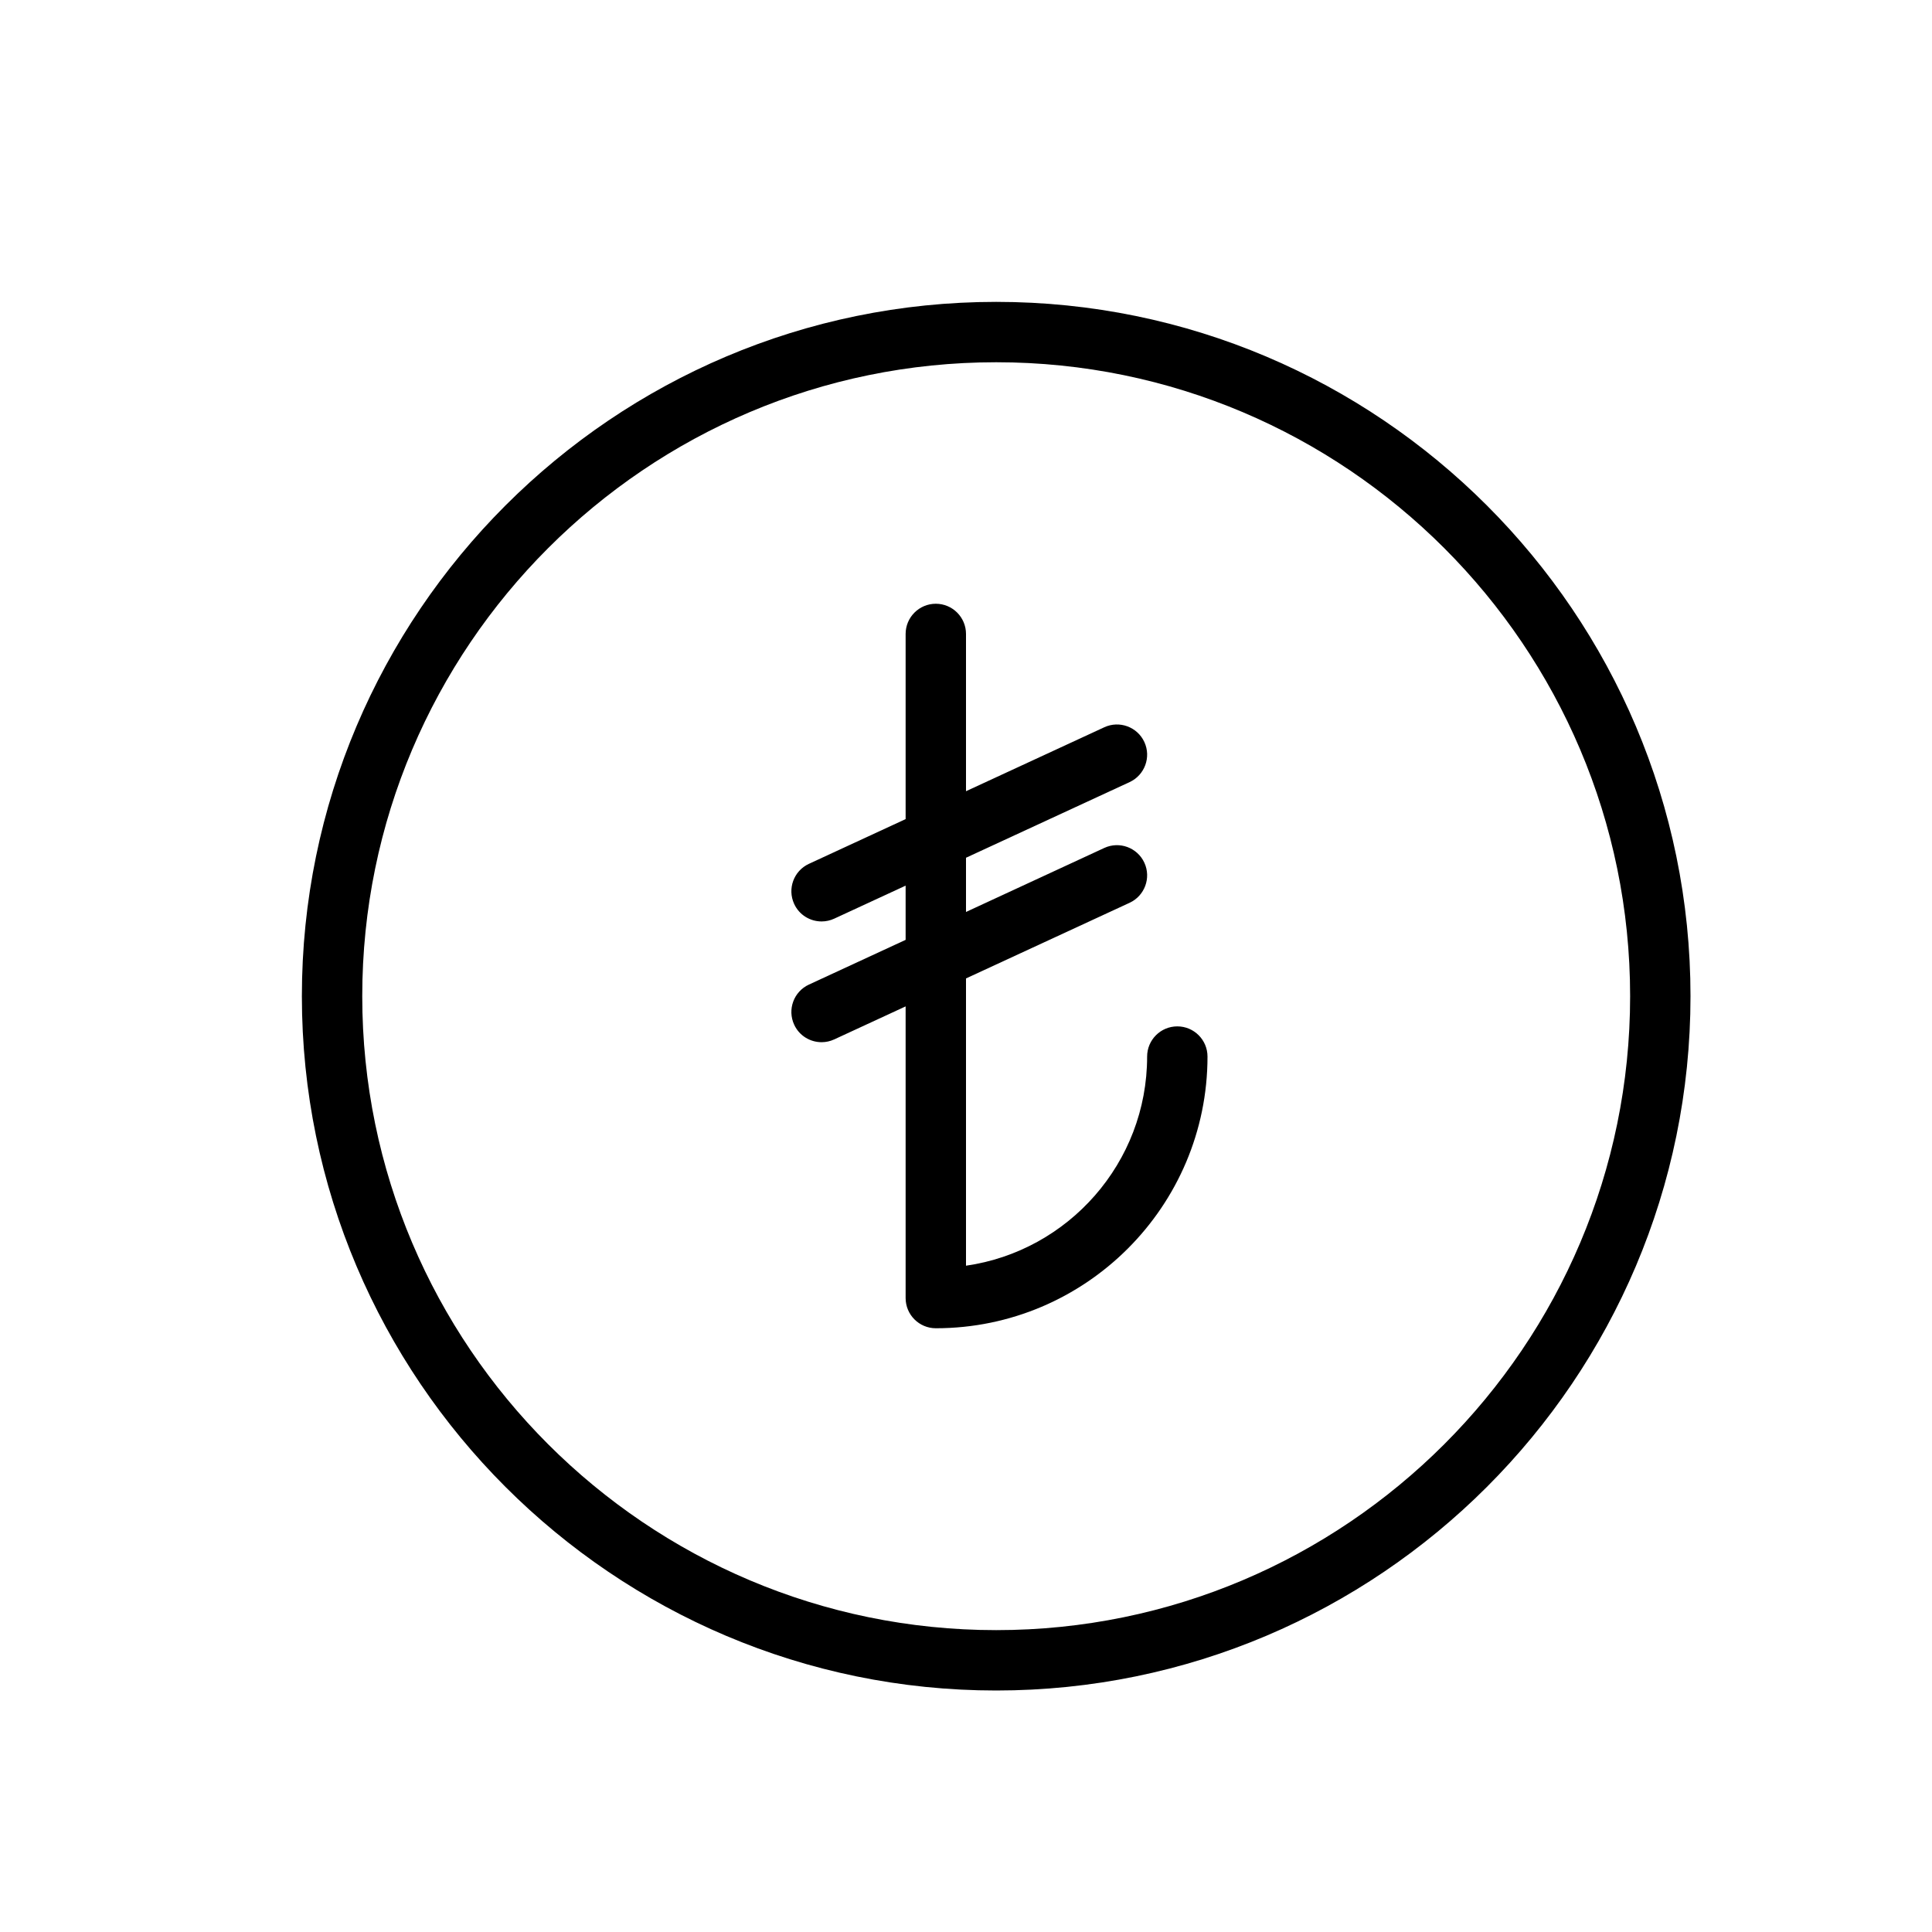 <svg version="1.1" xmlns="http://www.w3.org/2000/svg" width="32" height="32" viewBox="0 0 32 32">
<title>turkish-lira</title>
<path d="M16.5 5c-6.341 0-11.5 5.159-11.5 11.5s5.159 11.5 11.5 11.5 11.5-5.159 11.5-11.5-5.159-11.5-11.5-11.5zM16.5 27c-5.79 0-10.5-4.71-10.5-10.5s4.71-10.5 10.5-10.5 10.5 4.71 10.5 10.5-4.71 10.5-10.5 10.5z"></path>
<path d="M19.5 17c-0.276 0-0.5 0.224-0.5 0.5 0 1.76-1.306 3.221-3 3.464v-4.758l2.71-1.253c0.25-0.116 0.36-0.413 0.244-0.664s-0.414-0.36-0.664-0.244l-2.29 1.060v-0.898l2.71-1.253c0.25-0.116 0.36-0.413 0.244-0.664s-0.414-0.36-0.664-0.244l-2.29 1.059v-2.605c0-0.276-0.224-0.5-0.5-0.5s-0.5 0.224-0.5 0.5v3.067l-1.602 0.741c-0.251 0.116-0.36 0.413-0.244 0.664 0.084 0.183 0.265 0.29 0.454 0.29 0.070 0 0.142-0.015 0.209-0.046l1.183-0.547v0.898l-1.602 0.741c-0.251 0.116-0.36 0.413-0.244 0.664 0.084 0.183 0.265 0.29 0.454 0.29 0.070 0 0.142-0.015 0.209-0.046l1.183-0.547v4.831c0 0.276 0.224 0.5 0.5 0.5 2.481 0 4.5-2.019 4.5-4.5 0-0.276-0.224-0.5-0.5-0.5z"></path>
</svg>
